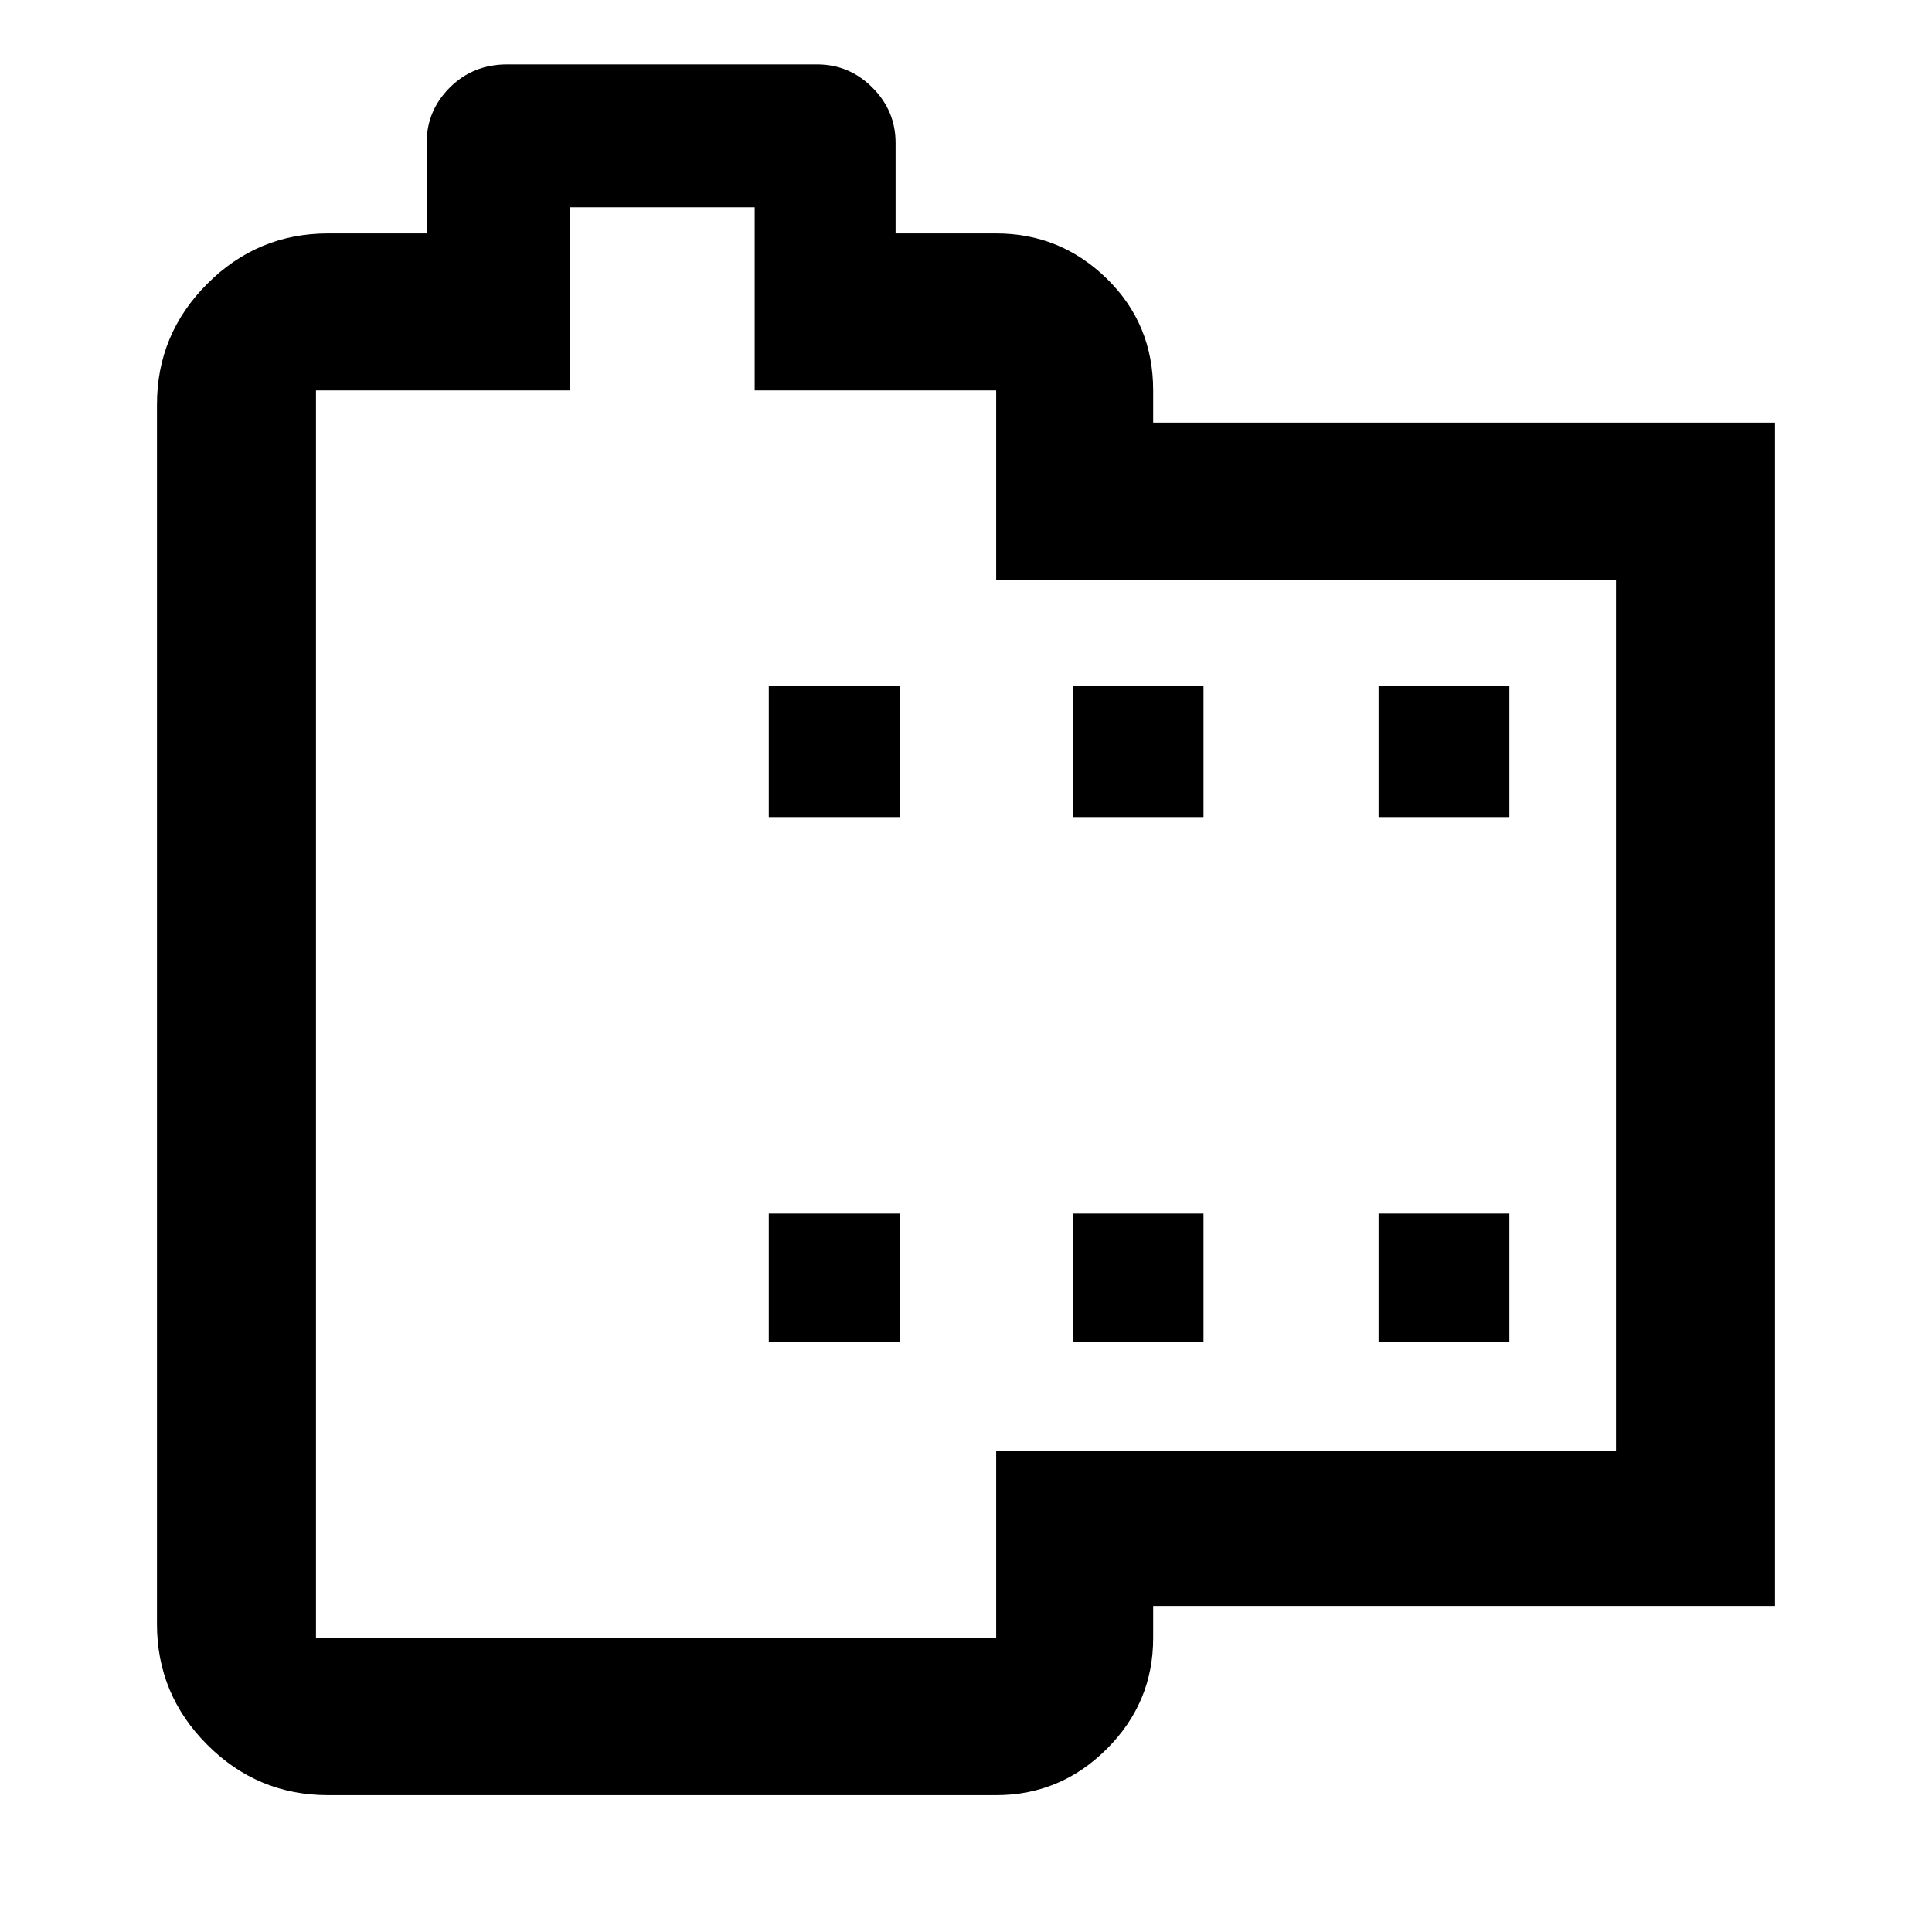 <svg xmlns="http://www.w3.org/2000/svg" height="40" width="40"><path d="M36.75 33.25H23.875V33.917Q23.875 35.25 22.917 36.208Q21.958 37.167 20.625 37.167H6.792Q5.333 37.167 4.292 36.125Q3.25 35.083 3.25 33.625V8.375Q3.25 6.917 4.292 5.875Q5.333 4.833 6.792 4.833H8.833V2.958Q8.833 2.292 9.312 1.813Q9.792 1.333 10.5 1.333H16.917Q17.583 1.333 18.062 1.813Q18.542 2.292 18.542 2.958V4.833H20.625Q21.958 4.833 22.917 5.771Q23.875 6.708 23.875 8.083V8.75H36.75ZM33.458 30.042V12H20.625V8.083Q20.625 8.083 20.625 8.083Q20.625 8.083 20.625 8.083H15.625V4.292H11.792V8.083H6.542Q6.542 8.083 6.542 8.083Q6.542 8.083 6.542 8.083V33.917Q6.542 33.917 6.542 33.917Q6.542 33.917 6.542 33.917H20.625Q20.625 33.917 20.625 33.917Q20.625 33.917 20.625 33.917V30.042ZM15.917 27.792H18.625V25.125H15.917ZM15.917 16.917H18.625V14.208H15.917ZM22.208 27.792H24.917V25.125H22.208ZM22.208 16.917H24.917V14.208H22.208ZM28.542 27.792H31.25V25.125H28.542ZM28.542 16.917H31.25V14.208H28.542ZM20 19.125Q20 19.125 20 19.125Q20 19.125 20 19.125Q20 19.125 20 19.125Q20 19.125 20 19.125Q20 19.125 20 19.125Q20 19.125 20 19.125Q20 19.125 20 19.125Q20 19.125 20 19.125Z"/></svg>
